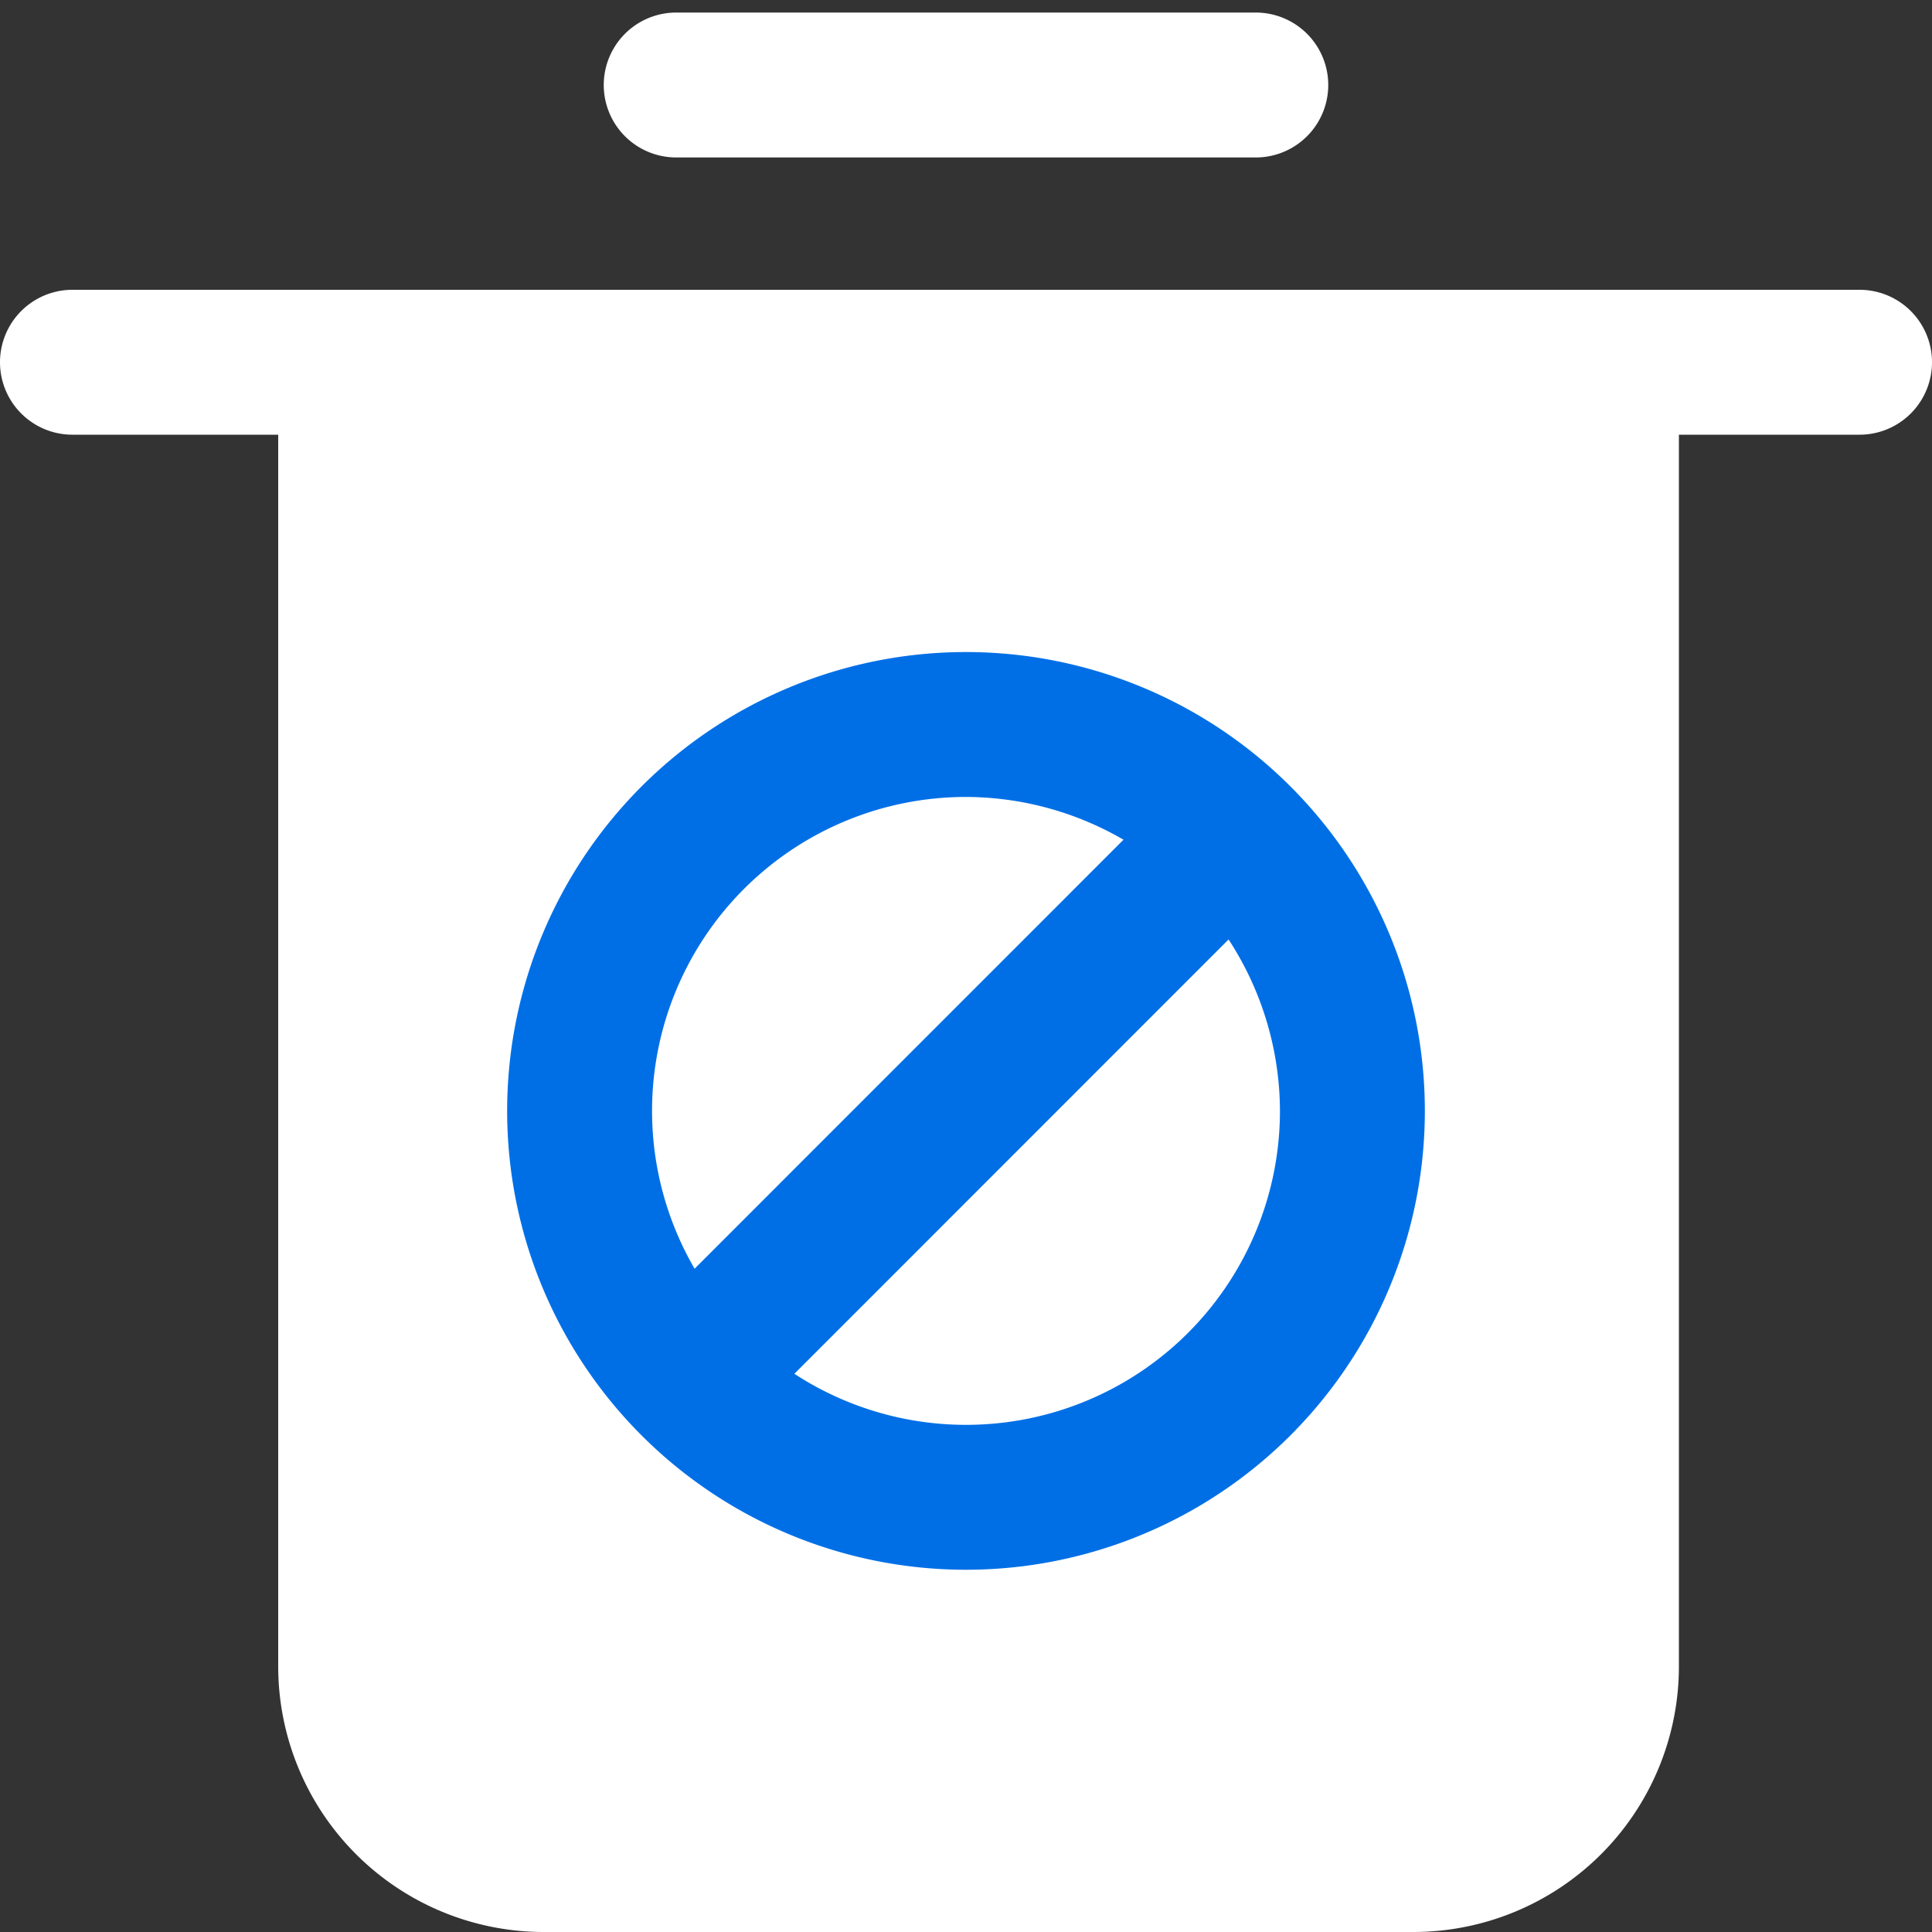 <?xml version="1.0" standalone="no"?><!DOCTYPE svg PUBLIC "-//W3C//DTD SVG 1.1//EN" "http://www.w3.org/Graphics/SVG/1.1/DTD/svg11.dtd"><svg t="1608608363576" class="icon" viewBox="0 0 1024 1024" version="1.1" xmlns="http://www.w3.org/2000/svg" p-id="5707" xmlns:xlink="http://www.w3.org/1999/xlink" width="200" height="200"><rect x="0" y="0" width="1024" height="1024" fill="#333333" stroke="none"/><defs><style type="text/css"></style></defs><path d="M665.6 83.456H358.4a38.4 38.4 0 0 1 0-76.8h307.2a38.4 38.4 0 1 1 0 76.8zM985.6 230.4H38.4a38.4 38.4 0 0 1 0-76.8h947.2a38.4 38.4 0 0 1 0 76.8z" fill="#FFFFFF" p-id="5708"></path><path d="M186.368 192h665.6v691.2a102.4 102.4 0 0 1-102.4 102.4h-460.8a102.4 102.4 0 0 1-102.4-102.4V192z" fill="#FFFFFF" p-id="5709"></path><path d="M749.056 1024h-460.8a140.8 140.8 0 0 1-140.8-140.8V153.6h742.4v729.6A140.8 140.8 0 0 1 749.056 1024zM224.768 230.4v652.8a64 64 0 0 0 64 64h460.8a64.512 64.512 0 0 0 64-64V230.4z" fill="#FFFFFF" p-id="5710"></path><path d="M512 832a243.2 243.2 0 1 1 243.2-243.2A243.2 243.2 0 0 1 512 832z m0-409.6a166.4 166.4 0 1 0 166.4 166.4A166.912 166.912 0 0 0 512 422.4z" fill="#006FE6" p-id="5711"></path><path d="M340.48 700.109l289.587-289.638 54.272 54.272-289.587 289.69z" fill="#006FE6" p-id="5712"></path></svg>